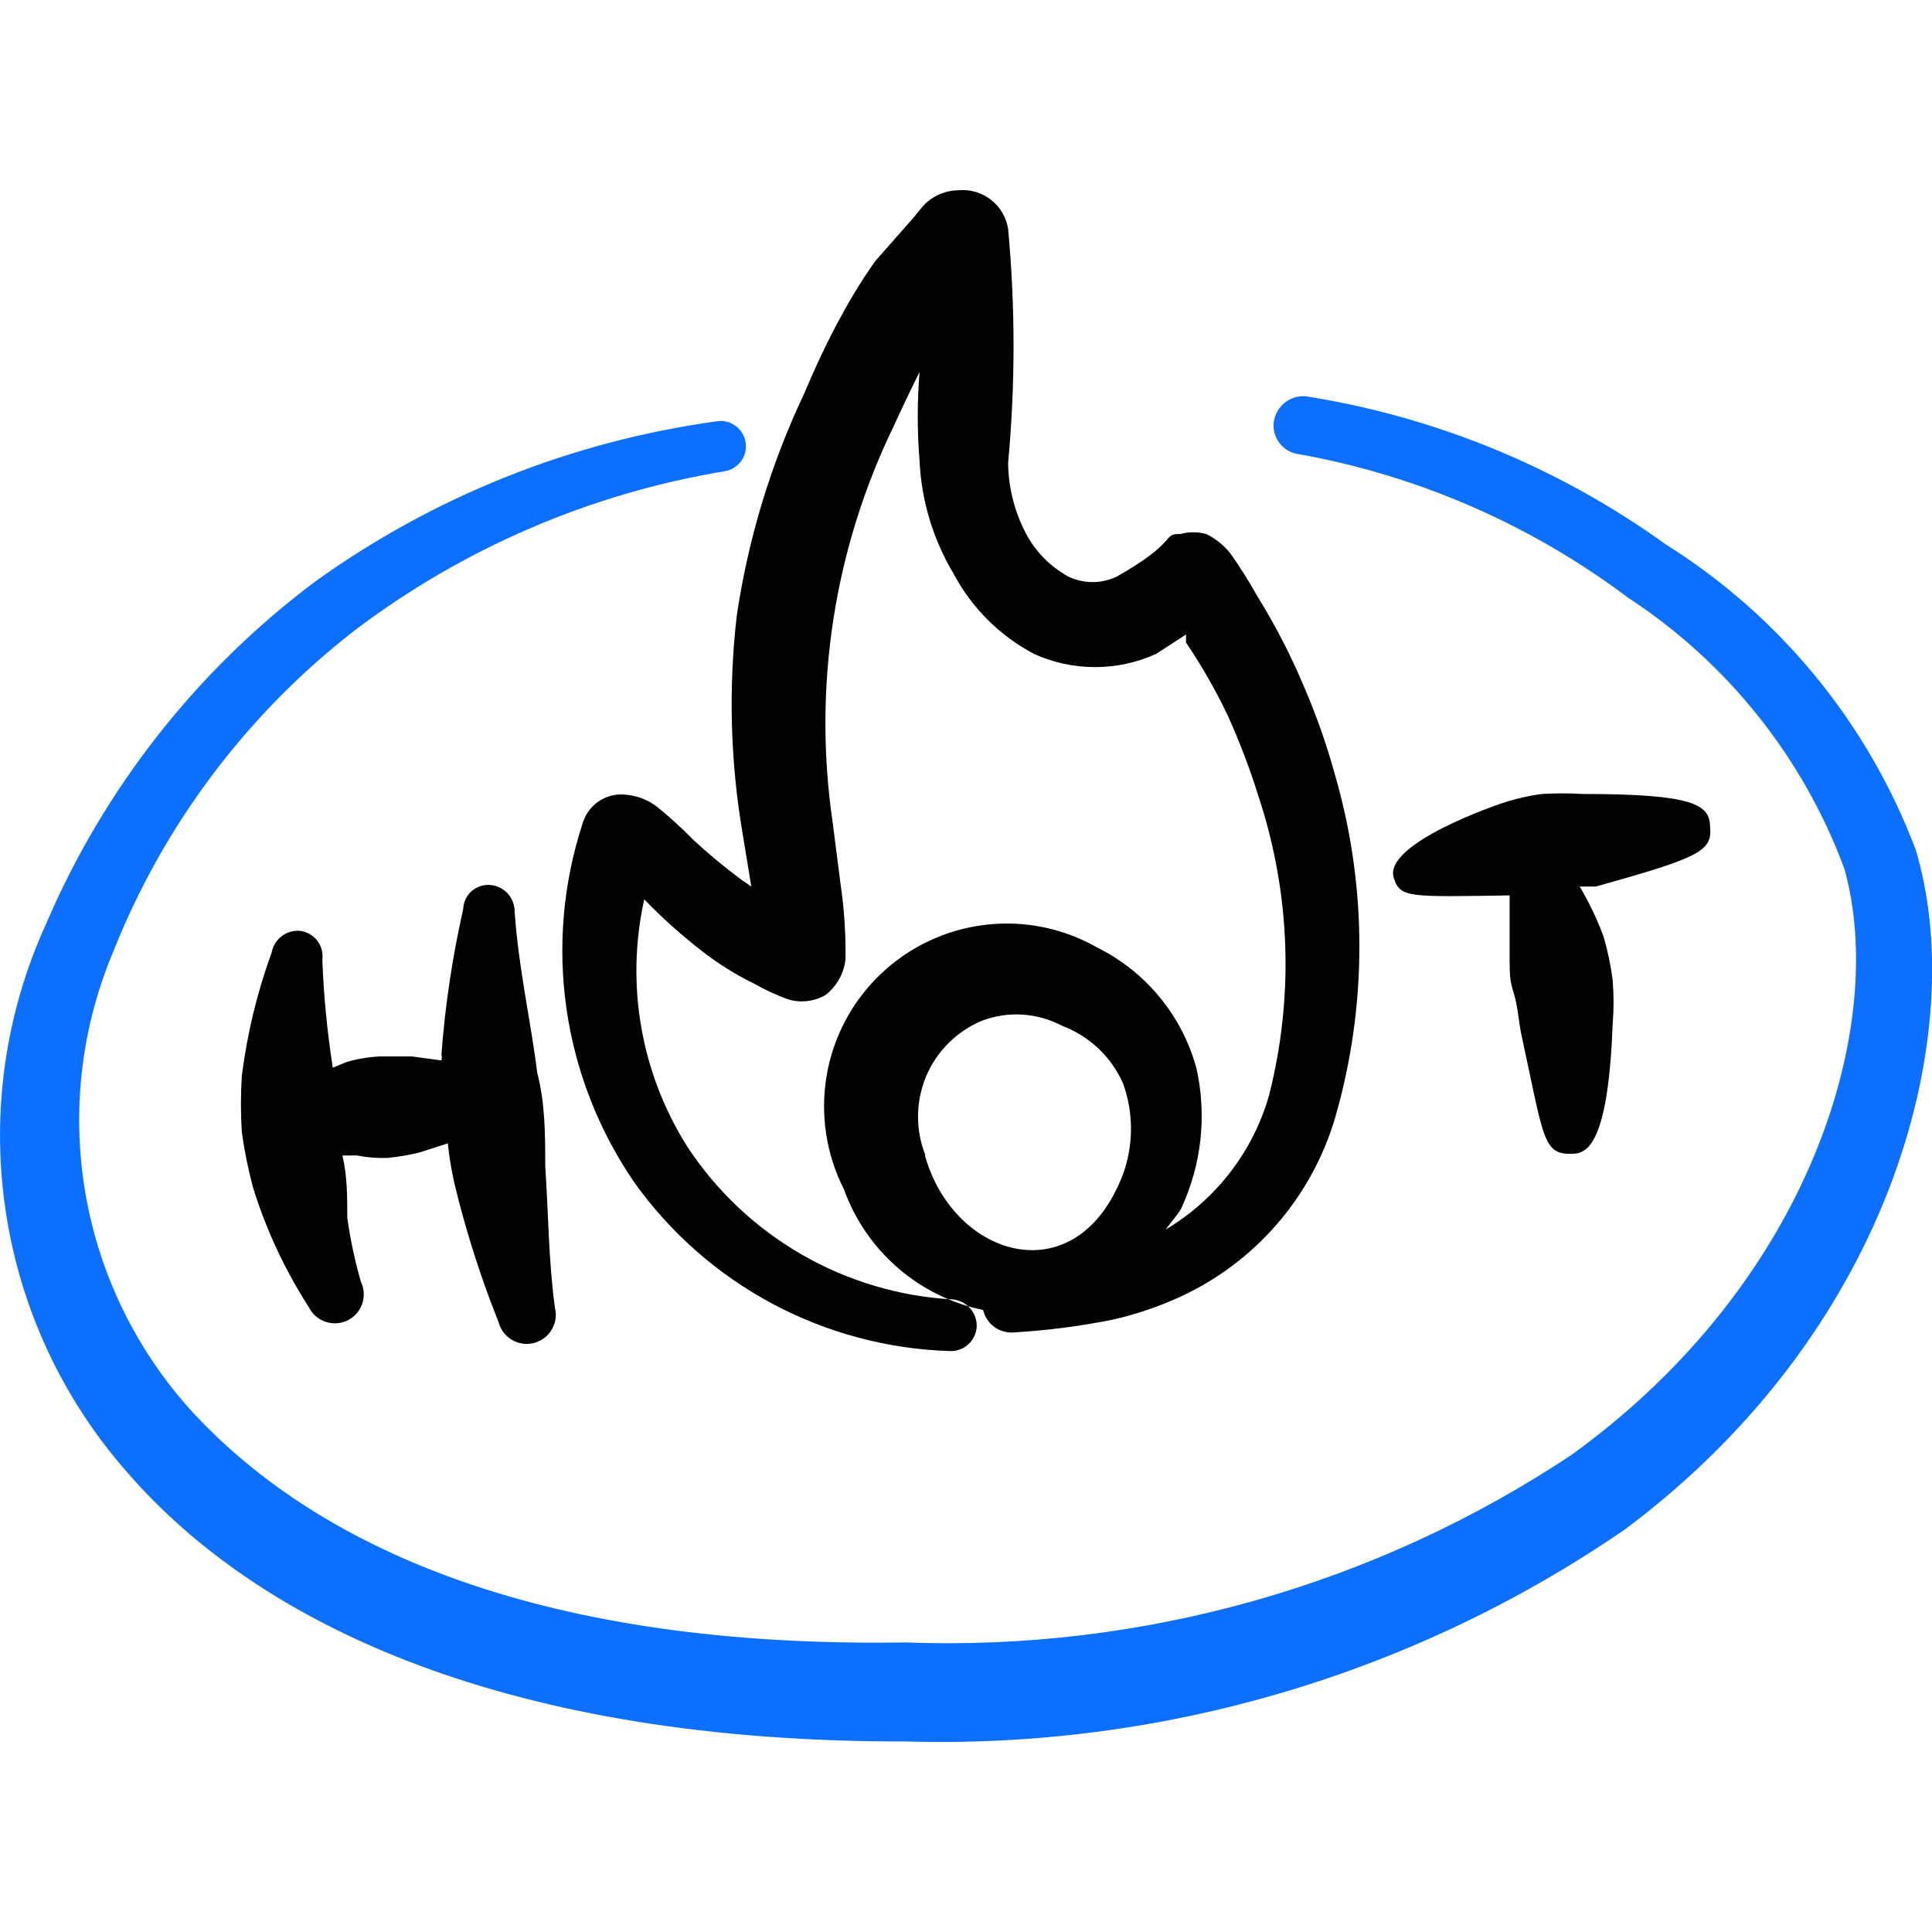 <svg xmlns="http://www.w3.org/2000/svg" fill="none" viewBox="0 0 24 24" id="Tag-Hot-Price--Streamline-Freehand">
  <desc>
    Tag Hot Price Streamline Icon: https://streamlinehq.com
  </desc>
  <path fill="#020202" fill-rule="evenodd" d="M4.823 14.383c0.135 -0.013 0.269 -0.036 0.4 -0.07l0.34 -0.11c0.017 0.165 0.044 0.328 0.08 0.49 0.141 0.589 0.325 1.167 0.55 1.73 0.012 0.046 0.033 0.089 0.061 0.127 0.029 0.038 0.064 0.07 0.105 0.094 0.041 0.024 0.086 0.04 0.133 0.047 0.047 0.007 0.095 0.004 0.141 -0.008 0.046 -0.012 0.089 -0.033 0.127 -0.061 0.038 -0.029 0.07 -0.064 0.094 -0.105 0.024 -0.041 0.04 -0.086 0.047 -0.133 0.007 -0.047 0.004 -0.095 -0.008 -0.141 -0.08 -0.59 -0.08 -1.17 -0.12 -1.76 0 -0.39 0 -0.77 -0.1 -1.16 -0.08 -0.65 -0.23 -1.28 -0.28 -2 0 -0.084 -0.032 -0.165 -0.089 -0.227 -0.058 -0.061 -0.137 -0.098 -0.221 -0.103 -0.042 -0.003 -0.083 0.003 -0.122 0.017 -0.039 0.014 -0.075 0.035 -0.106 0.063 -0.031 0.028 -0.056 0.062 -0.073 0.1 -0.017 0.038 -0.027 0.079 -0.028 0.12 -0.134 0.593 -0.224 1.194 -0.27 1.8 0.005 0.026 0.005 0.054 0 0.08l-0.37 -0.05h-0.4c-0.139 0.008 -0.276 0.031 -0.41 0.07l-0.17 0.07c-0.069 -0.444 -0.113 -0.891 -0.13 -1.34 0.011 -0.084 -0.01 -0.168 -0.061 -0.235 -0.051 -0.067 -0.126 -0.112 -0.209 -0.124 -0.083 -0.009 -0.166 0.014 -0.233 0.064 -0.067 0.05 -0.112 0.124 -0.127 0.206 -0.18 0.495 -0.304 1.008 -0.37 1.53 -0.015 0.233 -0.015 0.467 0 0.7 0.032 0.233 0.079 0.463 0.14 0.69 0.162 0.522 0.394 1.02 0.69 1.48 0.041 0.086 0.115 0.152 0.205 0.184 0.09 0.032 0.189 0.027 0.275 -0.014 0.086 -0.041 0.153 -0.115 0.184 -0.205 0.032 -0.09 0.027 -0.189 -0.014 -0.275 -0.076 -0.262 -0.133 -0.53 -0.17 -0.8 0 -0.26 0 -0.51 -0.06 -0.77h0.18c0.128 0.025 0.259 0.035 0.39 0.03Z" clip-rule="evenodd" stroke-width="1"></path>
  <path fill="#020202" fill-rule="evenodd" d="m9.223 10.343 0.11 0.67 -0.13 -0.09c-0.205 -0.152 -0.402 -0.316 -0.59 -0.49 -0.142 -0.145 -0.292 -0.282 -0.45 -0.41 -0.11 -0.085 -0.242 -0.137 -0.38 -0.15 -0.121 -0.016 -0.244 0.013 -0.345 0.081 -0.101 0.068 -0.174 0.171 -0.205 0.289 -0.241 0.742 -0.307 1.529 -0.194 2.301 0.113 0.772 0.402 1.507 0.844 2.149 0.447 0.625 1.033 1.14 1.711 1.502 0.678 0.362 1.431 0.564 2.199 0.588 0.042 0.003 0.084 -0.003 0.124 -0.017 0.04 -0.014 0.077 -0.035 0.108 -0.063 0.032 -0.028 0.057 -0.062 0.076 -0.1 0.018 -0.038 0.029 -0.079 0.032 -0.121 0.003 -0.084 -0.026 -0.167 -0.082 -0.23 -0.056 -0.063 -0.134 -0.103 -0.218 -0.11 -0.658 -0.037 -1.298 -0.227 -1.869 -0.555 -0.571 -0.328 -1.058 -0.785 -1.421 -1.335 -0.581 -0.915 -0.775 -2.022 -0.54 -3.08 0.23 0.238 0.477 0.459 0.74 0.66 0.196 0.151 0.407 0.281 0.63 0.39 0.131 0.074 0.268 0.138 0.41 0.19 0.078 0.025 0.159 0.033 0.24 0.024 0.081 -0.009 0.159 -0.034 0.23 -0.074 0.069 -0.053 0.126 -0.12 0.169 -0.195 0.043 -0.075 0.07 -0.159 0.081 -0.245 0.005 -0.311 -0.015 -0.622 -0.06 -0.93l-0.1 -0.78c-0.246 -1.679 0.018 -3.394 0.76 -4.92 0.1 -0.22 0.21 -0.45 0.32 -0.67 -0.03 0.366 -0.03 0.734 0 1.1 0.022 0.494 0.167 0.975 0.42 1.4 0.225 0.426 0.574 0.775 1 1 0.239 0.109 0.498 0.165 0.76 0.165 0.262 0 0.521 -0.056 0.76 -0.165l0.37 -0.24v0.1c0.196 0.29 0.37 0.594 0.52 0.91 0.147 0.325 0.274 0.659 0.38 1 0.399 1.202 0.444 2.493 0.13 3.72 -0.2 0.696 -0.658 1.289 -1.28 1.66 0.06 -0.09 0.14 -0.17 0.19 -0.26 0.253 -0.543 0.32 -1.155 0.19 -1.74 -0.088 -0.323 -0.242 -0.623 -0.455 -0.882 -0.212 -0.259 -0.476 -0.469 -0.775 -0.618 -0.424 -0.243 -0.915 -0.342 -1.4 -0.283 -0.485 0.059 -0.938 0.273 -1.292 0.61 -0.354 0.337 -0.59 0.779 -0.672 1.261 -0.082 0.482 -0.007 0.977 0.214 1.413 0.136 0.377 0.366 0.713 0.669 0.976 0.303 0.263 0.668 0.443 1.061 0.524 0.018 0.081 0.064 0.153 0.13 0.204 0.066 0.051 0.147 0.078 0.23 0.076 0.42 -0.024 0.838 -0.077 1.25 -0.16 0.286 -0.065 0.564 -0.159 0.83 -0.28 0.461 -0.211 0.872 -0.518 1.205 -0.901 0.333 -0.383 0.58 -0.832 0.725 -1.319 0.405 -1.395 0.405 -2.876 0 -4.27 -0.106 -0.386 -0.24 -0.763 -0.4 -1.13 -0.159 -0.374 -0.346 -0.735 -0.56 -1.08 -0.104 -0.186 -0.217 -0.366 -0.34 -0.54 -0.081 -0.101 -0.183 -0.183 -0.3 -0.24 -0.105 -0.028 -0.215 -0.028 -0.32 0 -0.24 0 0 0.08 -0.79 0.53 -0.094 0.044 -0.196 0.068 -0.3 0.068 -0.104 0 -0.206 -0.023 -0.3 -0.068 -0.22 -0.12 -0.4 -0.3 -0.52 -0.52 -0.147 -0.274 -0.226 -0.579 -0.23 -0.89 0.09 -0.968 0.09 -1.942 0 -2.91 -0.022 -0.142 -0.098 -0.271 -0.211 -0.36 -0.113 -0.089 -0.256 -0.132 -0.399 -0.12 -0.147 0 -0.289 0.053 -0.4 0.15 -0.06 0.05 -0.15 0.18 -0.2 0.23l-0.44 0.5c-0.15 0.211 -0.287 0.432 -0.41 0.66 -0.18 0.32 -0.33 0.65 -0.48 1 -0.409 0.868 -0.689 1.791 -0.83 2.74 -0.105 0.899 -0.081 1.808 0.07 2.7Zm2.27 4c-0.123 -0.313 -0.118 -0.662 0.012 -0.973 0.131 -0.31 0.378 -0.557 0.688 -0.688 0.161 -0.062 0.334 -0.089 0.506 -0.078 0.172 0.01 0.341 0.058 0.493 0.138 0.168 0.063 0.322 0.16 0.453 0.283 0.131 0.124 0.235 0.272 0.307 0.437 0.13 0.362 0.13 0.758 0 1.12 -0.57 1.51 -2.1 1.05 -2.46 -0.22v-0.02Z" clip-rule="evenodd" stroke-width="1"></path>
  <path fill="#0c6fff" fill-rule="evenodd" d="M23.793 10.543c-0.594 -1.564 -1.682 -2.891 -3.1 -3.78 -1.325 -0.955 -2.857 -1.585 -4.47 -1.84 -0.095 -0.009 -0.19 0.02 -0.264 0.08 -0.074 0.06 -0.123 0.146 -0.136 0.24 -0.006 0.047 -0.002 0.095 0.011 0.141 0.013 0.046 0.035 0.089 0.065 0.126 0.03 0.037 0.067 0.068 0.108 0.091 0.042 0.023 0.088 0.037 0.135 0.042 1.48 0.267 2.877 0.876 4.08 1.78 1.234 0.806 2.178 1.987 2.69 3.37 0.54 1.93 -0.4 5.12 -3.39 7.28 -2.447 1.626 -5.344 2.441 -8.28 2.33 -4.45 0.07 -7.24 -1.13 -8.84 -2.85 -0.696 -0.758 -1.161 -1.7 -1.338 -2.713 -0.177 -1.014 -0.06 -2.057 0.338 -3.006 0.624 -1.578 1.66 -2.959 3 -4 1.35 -1.023 2.929 -1.703 4.6 -1.98 0.082 -0.013 0.156 -0.059 0.205 -0.126 0.049 -0.068 0.069 -0.152 0.055 -0.234 -0.013 -0.082 -0.059 -0.156 -0.126 -0.205 -0.068 -0.049 -0.152 -0.069 -0.234 -0.055 -1.805 0.248 -3.522 0.934 -5 2C2.442 8.331 1.294 9.793 0.574 11.473c-0.508 1.111 -0.684 2.344 -0.506 3.553C0.245 16.234 0.768 17.365 1.574 18.283c1.67 1.93 4.77 3.36 9.68 3.35 3.185 0.092 6.316 -0.833 8.94 -2.64 3.38 -2.53 4.27 -6.25 3.6 -8.45Z" clip-rule="evenodd" stroke-width="1"></path>
  <path fill="#020202" fill-rule="evenodd" d="M21.243 10.273c0 -0.28 -0.21 -0.41 -1.58 -0.41 -0.17 -0.01 -0.34 -0.01 -0.51 0 -0.173 0.023 -0.344 0.064 -0.51 0.12 0 0 -1.46 0.49 -1.33 0.92 0.08 0.25 0.17 0.24 1.44 0.22v0.73c0 0.25 0 0.32 0.05 0.48 0.05 0.16 0.06 0.33 0.09 0.49 0.28 1.29 0.27 1.51 0.61 1.51 0.17 0 0.47 0 0.53 -1.61 0.015 -0.183 0.015 -0.367 0 -0.55 -0.023 -0.179 -0.06 -0.356 -0.11 -0.53 -0.08 -0.219 -0.18 -0.43 -0.3 -0.63h0.2c1.29 -0.36 1.45 -0.44 1.42 -0.74Z" clip-rule="evenodd" stroke-width="1"></path>
</svg>
